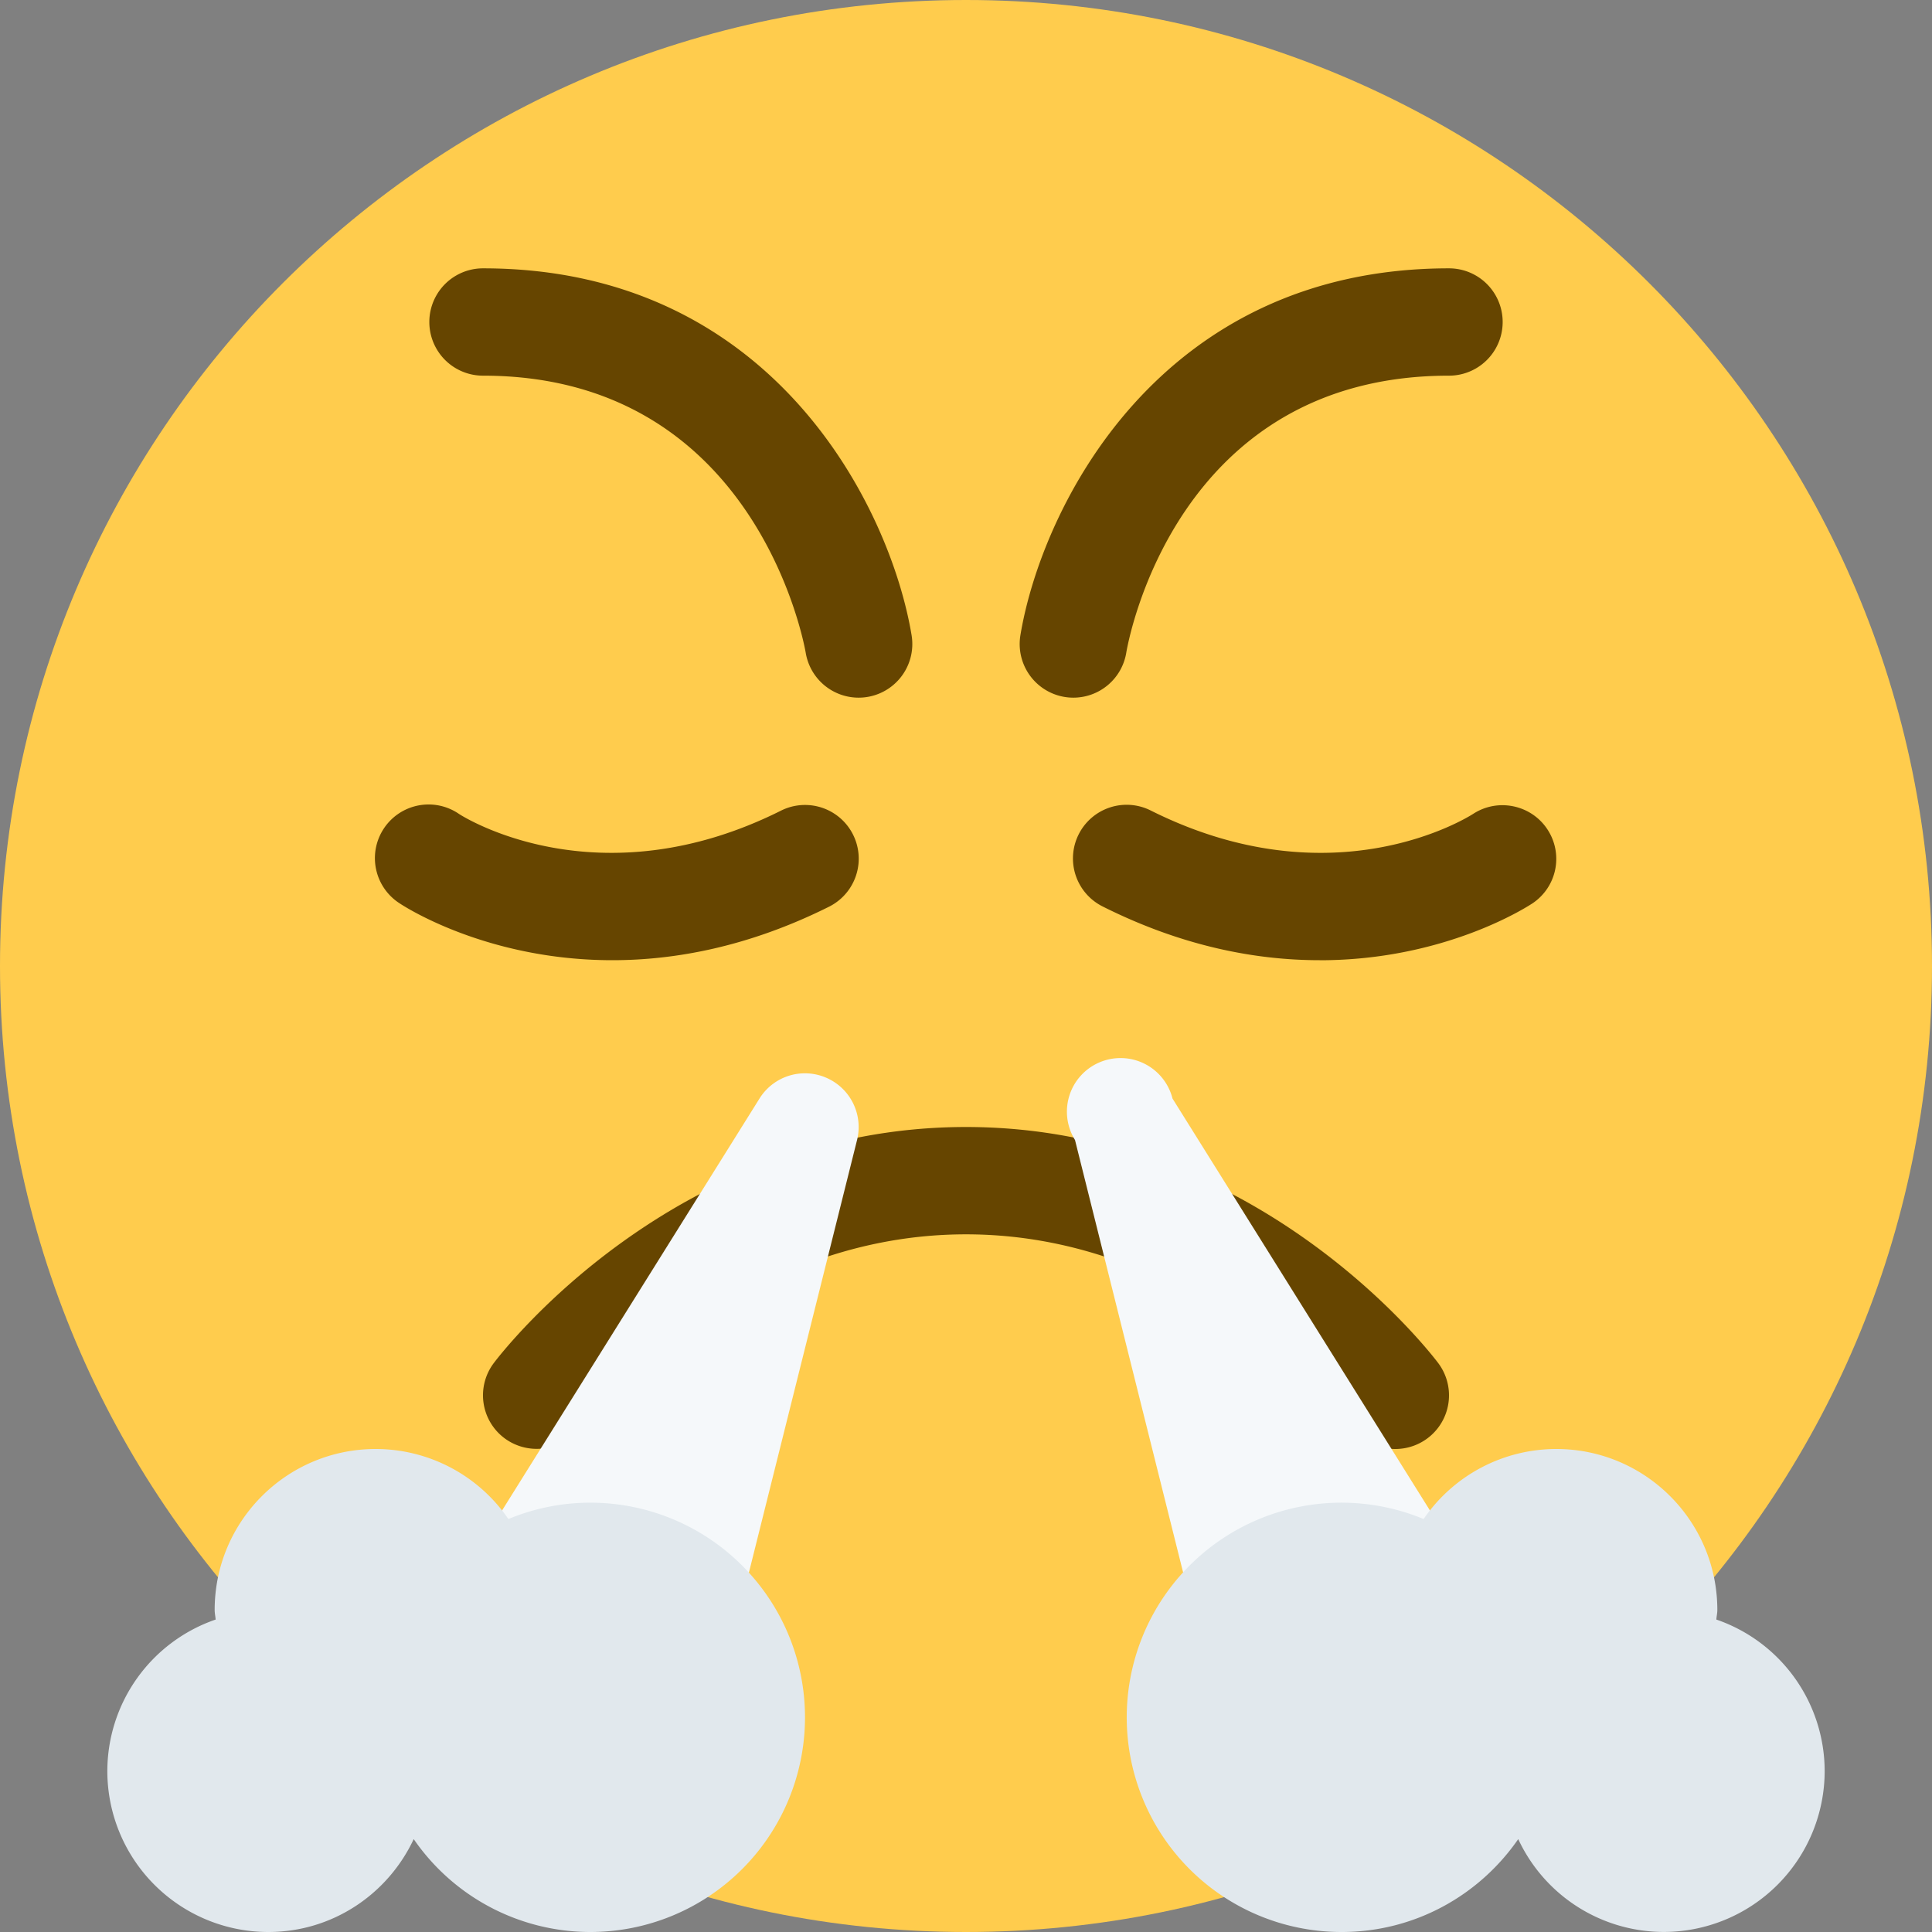 <svg xmlns="http://www.w3.org/2000/svg" viewBox="0 0 45 45"><rect x="0" y="0" width="45" height="45" fill="#808080" stroke="none"/><defs><clipPath id="a"><path d="M0 36h36V0H0v36z"/></clipPath></defs><g clip-path="url(#a)" transform="matrix(1.25 0 0 -1.25 0 45)"><path d="M36 18c0-9.941-8.059-18-18-18S0 8.059 0 18s8.059 18 18 18 18-8.059 18-18" fill="#ffcc4d"/><path d="M20.001 23a1 1 0 0 0-.987 1.165C19.407 26.529 21.584 31 27 31a1 1 0 1 0 0-2c-5.095 0-5.979-4.954-6.014-5.165a1 1 0 0 0-.985-.835m-4.002 0a1 1 0 0 0-.985.833C14.978 24.044 14.059 29 9 29a1 1 0 0 0 0 2c5.416 0 7.592-4.471 7.986-6.835A1 1 0 0 0 15.999 23m-4.589-4.892c-2.335 0-3.87.997-3.964 1.06a1 1 0 1 0 1.109 1.664c.099-.064 2.602-1.636 5.998.063a1 1 0 0 0 .895-1.79c-1.494-.746-2.867-.997-4.038-.997m13.18 0c-1.171 0-2.544.25-4.037.998a1 1 0 1 0 .894 1.789c3.4-1.7 5.9-.126 6.004-.06.46.299 1.08.17 1.382-.288a.997.997 0 0 0-.278-1.38c-.095-.062-1.63-1.06-3.964-1.06M26.001 9a.997.997 0 0 0-.801.4c-.025.034-2.782 3.6-7.2 3.6s-7.174-3.566-7.202-3.602a1.004 1.004 0 0 0-1.4-.195A.998.998 0 0 0 9.2 10.6c.135.179 3.362 4.4 8.8 4.4 5.437 0 8.665-4.221 8.8-4.4a1 1 0 0 0-.799-1.6" fill="#664500"/><path d="M15.391 15.92a.997.997 0 0 1-1.239-.39l-5-8A.998.998 0 0 1 10 6h3a1 1 0 0 1 .97.758l2 8a1 1 0 0 1-.579 1.162m11.457-8.39l-5 8a.999.999 0 1 1-1.817-.772l2-8A.998.998 0 0 1 23 6h3a1 1 0 0 1 .848 1.53" fill="#f5f8fa"/><path d="M31.982 5.822c.003.06.018.117.018.178 0 1.656-1.344 3-3 3a2.995 2.995 0 0 1-2.473-1.305A4 4 0 1 1 25 0c1.365 0 2.568.686 3.29 1.731A2.993 2.993 0 0 1 31 .001a3 3 0 0 1 3 3 2.99 2.99 0 0 1-2.018 2.821M11 8c-.542 0-1.056-.11-1.527-.305A2.996 2.996 0 0 1 7 9C5.344 9 4 7.656 4 6c0-.061.014-.118.018-.178A2.99 2.99 0 0 1 2 3a3 3 0 0 1 3-3c1.202 0 2.231.711 2.709 1.731A3.996 3.996 0 0 1 11 0a4 4 0 0 1 0 8" fill="#e1e8ed"/></g></svg>